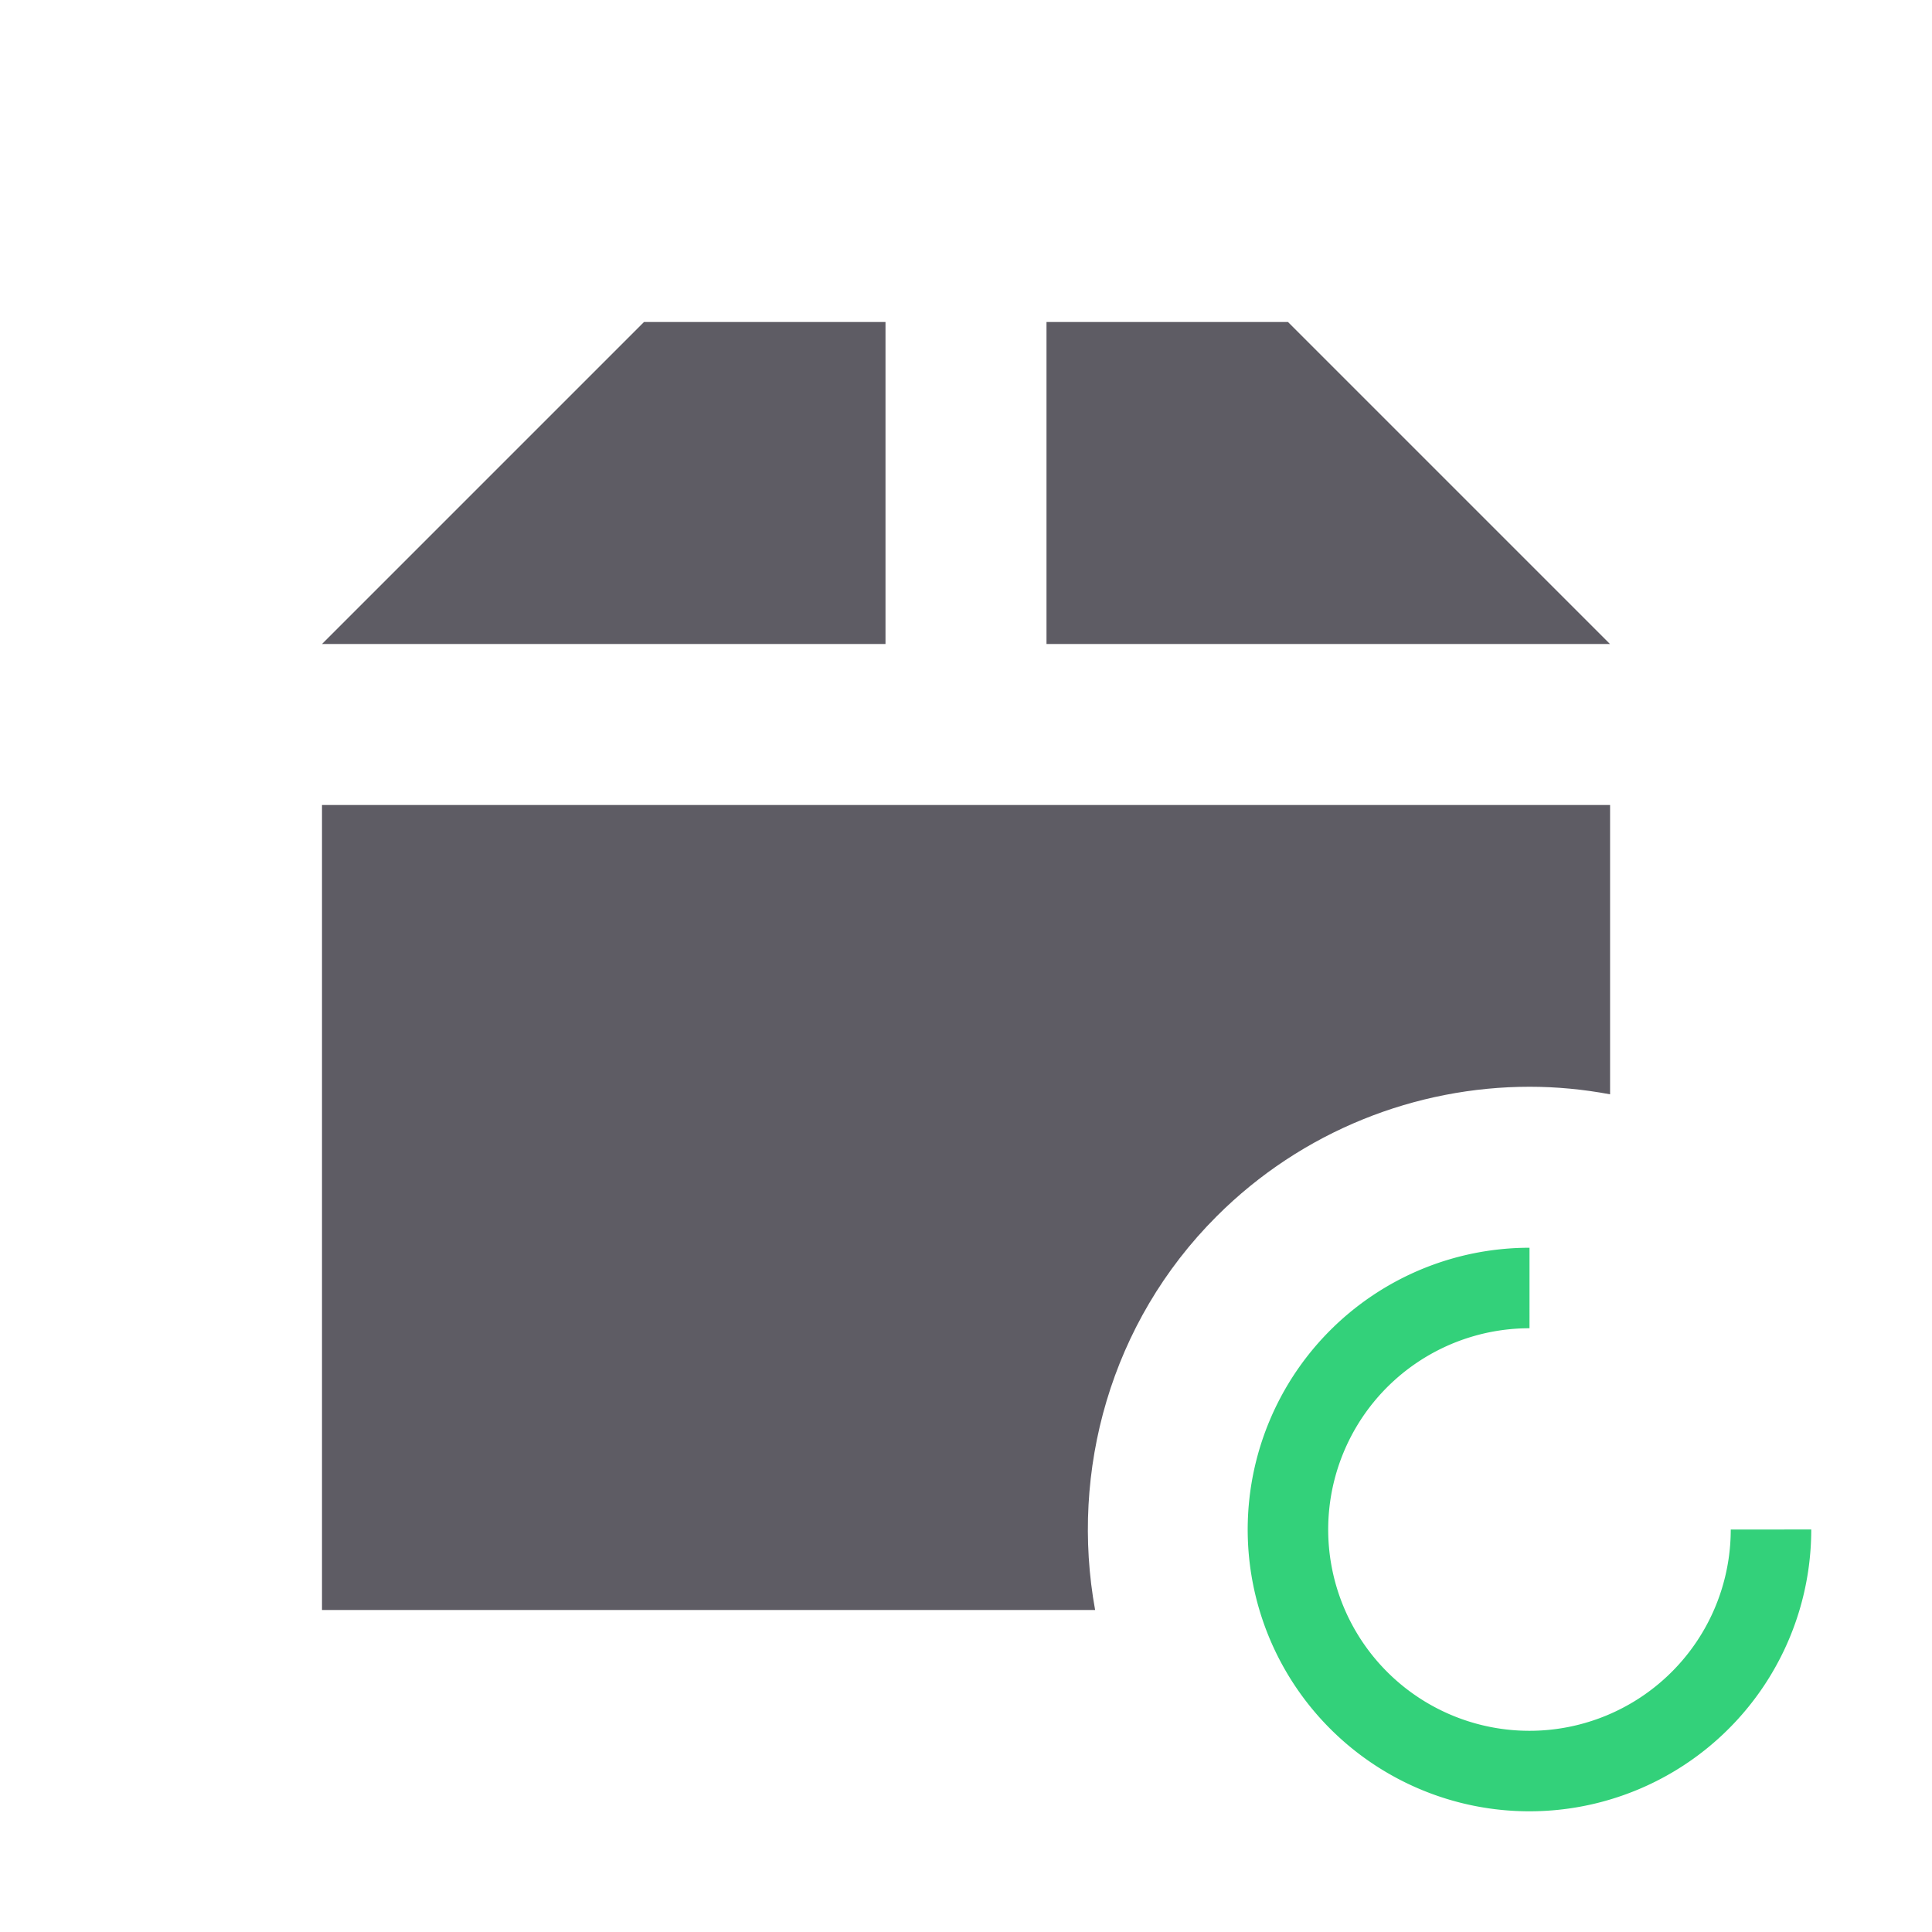 <svg viewBox="0 0 24 24" xmlns="http://www.w3.org/2000/svg">
 <path d="m8 4-4 4h7v-4h-3zm5 0v4h7l-4-4h-3zm-9 6v10h9.604c-0.313-1.723 0.189-3.57 1.508-4.889 1.065-1.066 2.484-1.611 3.889-1.611 0.334 0 0.669 0.032 1 0.094v-3.594h-16" fill="#5e5c64"/>
 <path transform="rotate(90)" d="m19-22a3 3 0 0 1 2.772 1.852 3 3 0 0 1-0.65 3.27 3 3 0 0 1-3.27 0.65 3 3 0 0 1-1.852-2.772" fill="none" stroke="#33d17a"/>
</svg>
